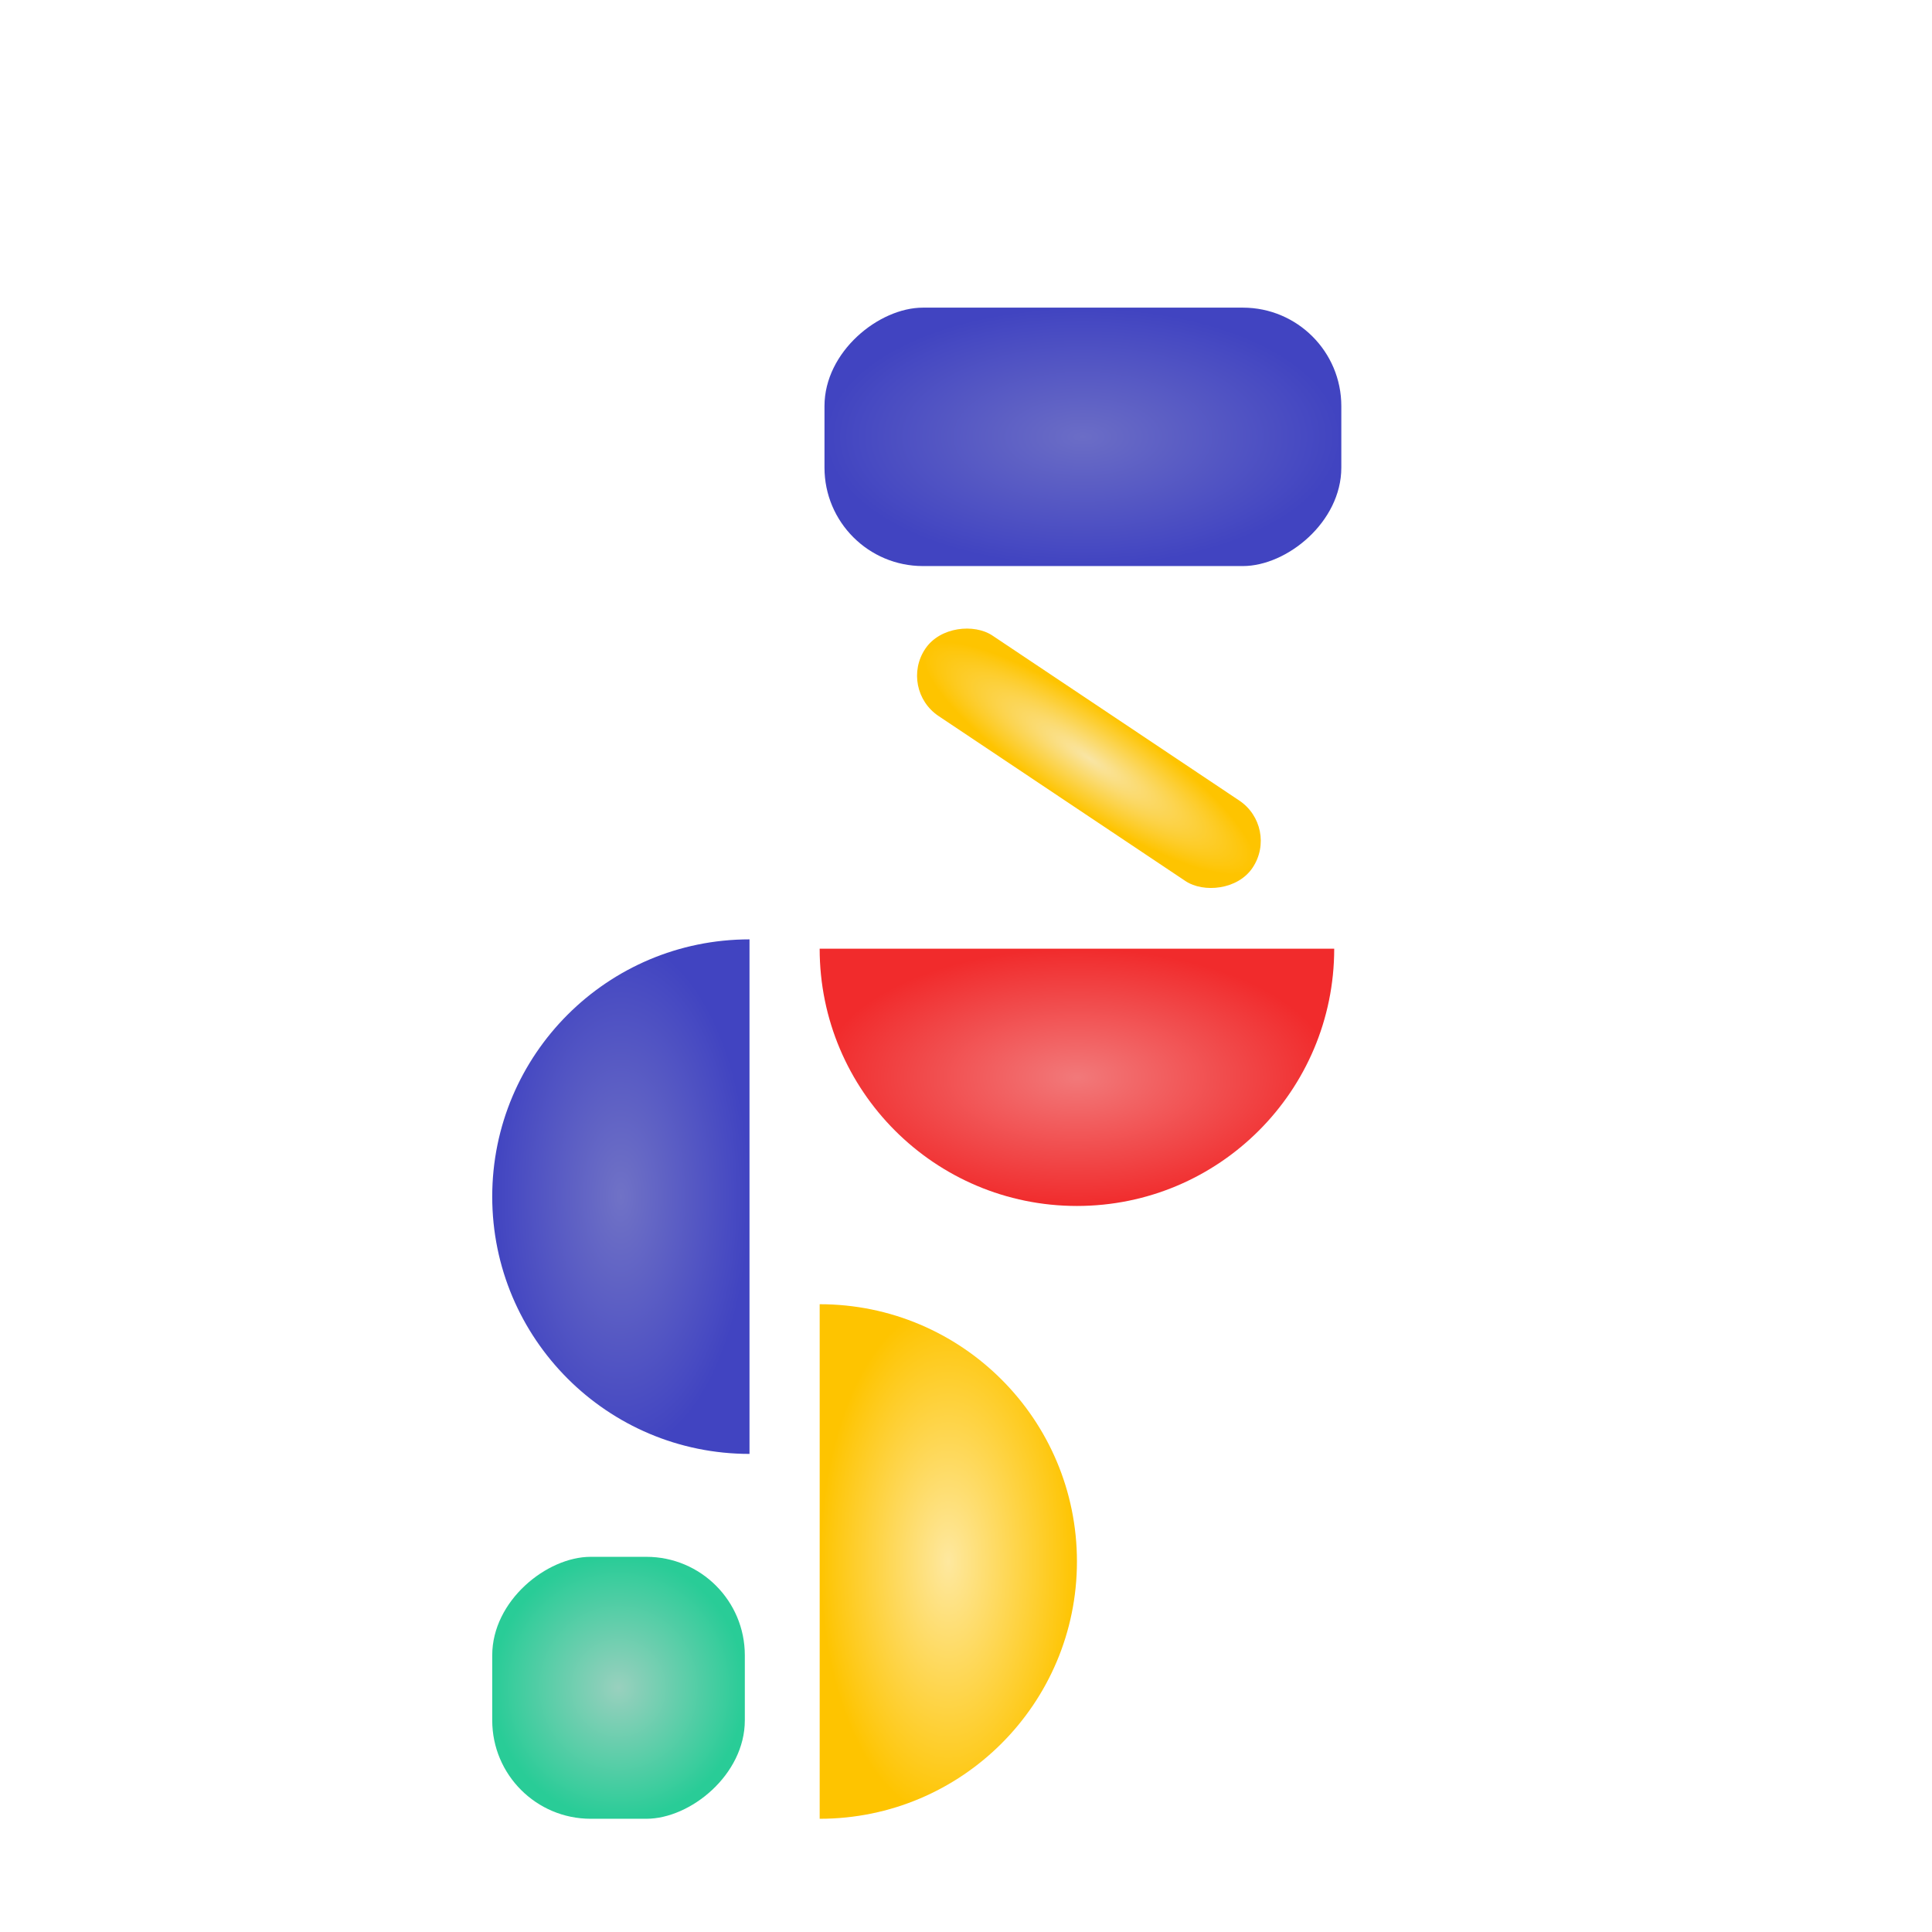 <svg width="157" height="157" viewBox="0 0 157 157" fill="none" xmlns="http://www.w3.org/2000/svg">
<g clip-path="url(#clip0)">
<rect width="157" height="157" fill="white"/>
<g filter="url(#filter0_d)">
<path d="M40 93.242C40 104.789 49.36 114.149 60.907 114.149V72.336C49.36 72.336 40 81.696 40 93.242Z" fill="url(#paint0_radial)"/>
<path d="M87.515 122.892C87.515 111.345 78.155 101.985 66.609 101.985L66.609 143.799C78.155 143.799 87.515 134.438 87.515 122.892Z" fill="url(#paint1_radial)"/>
<path d="M87.515 94C99.061 94 108.422 84.64 108.422 73.093L66.608 73.093C66.608 84.64 75.969 94 87.515 94Z" fill="url(#paint2_radial)"/>
<rect x="40" y="143.799" width="21.287" height="20.527" rx="8" transform="rotate(-90 40 143.799)" fill="url(#paint3_radial)"/>
<rect x="67" y="42" width="21" height="42" rx="8" transform="rotate(-90 67 42)" fill="url(#paint4_radial)"/>
<rect x="73" y="52" width="7.869" height="32" rx="3.934" transform="rotate(-56.241 73 52)" fill="url(#paint5_radial)"/>
</g>
</g>
<defs>
<filter id="filter0_d" x="6" y="-9" width="137" height="190.799" filterUnits="userSpaceOnUse" color-interpolation-filters="sRGB">
<feFlood flood-opacity="0" result="BackgroundImageFix"/>
<feColorMatrix in="SourceAlpha" type="matrix" values="0 0 0 0 0 0 0 0 0 0 0 0 0 0 0 0 0 0 127 0"/>
<feMorphology radius="4" operator="dilate" in="SourceAlpha" result="effect1_dropShadow"/>
<feOffset dy="4"/>
<feGaussianBlur stdDeviation="15"/>
<feColorMatrix type="matrix" values="0 0 0 0 0.904 0 0 0 0 0.911 0 0 0 0 1 0 0 0 1 0"/>
<feBlend mode="normal" in2="BackgroundImageFix" result="effect1_dropShadow"/>
<feBlend mode="normal" in="SourceGraphic" in2="effect1_dropShadow" result="shape"/>
</filter>
<radialGradient id="paint0_radial" cx="0" cy="0" r="1" gradientUnits="userSpaceOnUse" gradientTransform="translate(50.453 93.242) rotate(90) scale(20.907 10.453)">
<stop stop-color="#7072C6"/>
<stop offset="1" stop-color="#4144C1"/>
</radialGradient>
<radialGradient id="paint1_radial" cx="0" cy="0" r="1" gradientUnits="userSpaceOnUse" gradientTransform="translate(77.062 122.892) rotate(-90) scale(20.907 10.453)">
<stop stop-color="#FEE89F"/>
<stop offset="1" stop-color="#FEC400"/>
</radialGradient>
<radialGradient id="paint2_radial" cx="0" cy="0" r="1" gradientUnits="userSpaceOnUse" gradientTransform="translate(87.515 83.547) scale(20.907 10.453)">
<stop stop-color="#F2797A"/>
<stop offset="1" stop-color="#F12B2C"/>
</radialGradient>
<radialGradient id="paint3_radial" cx="0" cy="0" r="1" gradientUnits="userSpaceOnUse" gradientTransform="translate(50.643 154.062) rotate(90) scale(10.263 10.643)">
<stop stop-color="#99D0BE"/>
<stop offset="1" stop-color="#29CC97"/>
</radialGradient>
<radialGradient id="paint4_radial" cx="0" cy="0" r="1" gradientUnits="userSpaceOnUse" gradientTransform="translate(77.5 63) rotate(90) scale(21 10.5)">
<stop stop-color="#6B6DC6"/>
<stop offset="1" stop-color="#4144C1"/>
</radialGradient>
<radialGradient id="paint5_radial" cx="0" cy="0" r="1" gradientUnits="userSpaceOnUse" gradientTransform="translate(76.934 68) rotate(90) scale(16 3.934)">
<stop stop-color="#F9E5A5"/>
<stop offset="1" stop-color="#FEC400"/>
</radialGradient>
<clipPath id="clip0">
<rect width="157" height="157" fill="white"/>
</clipPath>
</defs>
</svg>
